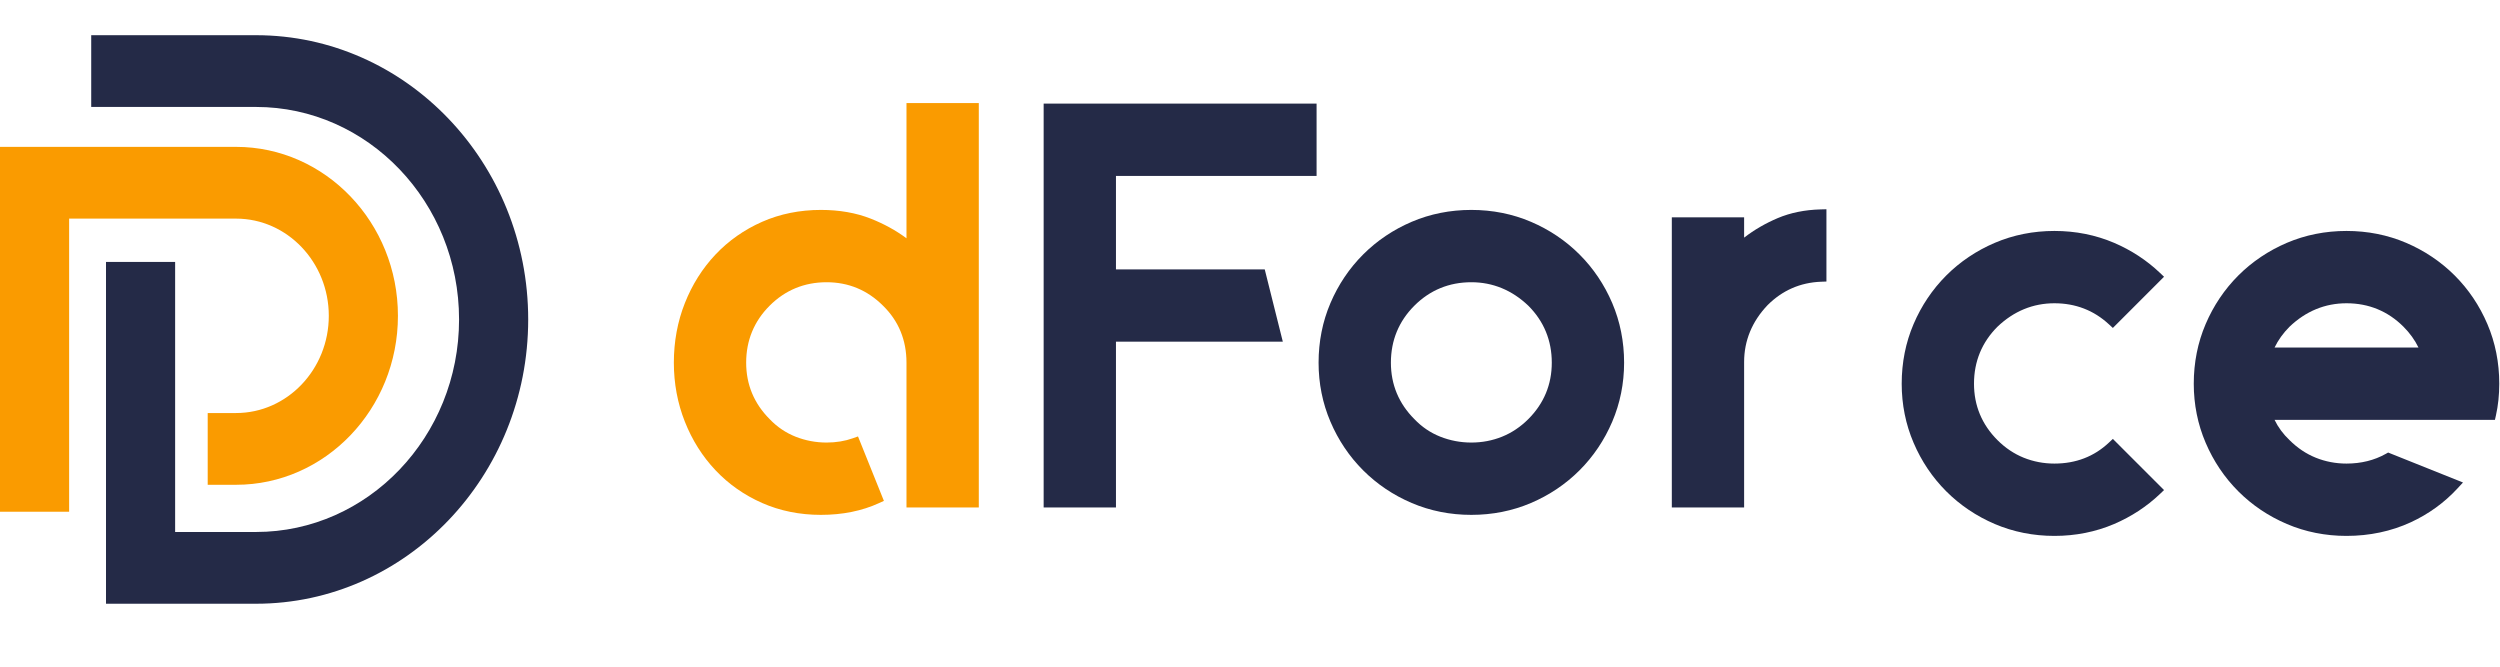 <?xml version="1.0" encoding="UTF-8"?>
<svg width="150px" height="40px" viewBox="0 0 150 40" version="1.1" xmlns="http://www.w3.org/2000/svg" xmlns:xlink="http://www.w3.org/1999/xlink">
    <title>dforece-logo</title>
    <g id="切图文件" stroke="none" stroke-width="1" fill="none" fill-rule="evenodd">
        <g id="官网---EN" transform="translate(-360, -35)">
            <g id="Navbar---EN" transform="translate(0, -1)">
                <g id="编组" transform="translate(360, 38)">
                    <path d="M49.254,28.892 C47.988,28.892 46.801,28.652 45.728,28.179 C44.656,27.707 43.715,27.047 42.931,26.216 C42.147,25.387 41.528,24.406 41.091,23.3 C40.653,22.195 40.431,21.004 40.431,19.761 C40.431,18.495 40.653,17.293 41.091,16.188 C41.528,15.082 42.147,14.101 42.931,13.271 C43.714,12.442 44.655,11.781 45.728,11.308 C46.801,10.835 47.987,10.595 49.254,10.595 C50.36,10.595 51.366,10.771 52.244,11.118 C53.04,11.432 53.761,11.829 54.389,12.298 L54.389,4.182 L58.728,4.182 L58.728,28.446 L54.389,28.446 L54.389,19.761 C54.389,18.405 53.916,17.255 52.982,16.343 C52.047,15.407 50.909,14.934 49.597,14.934 C48.262,14.934 47.112,15.408 46.178,16.342 C45.244,17.276 44.77,18.426 44.77,19.761 C44.77,21.073 45.244,22.211 46.178,23.146 C46.625,23.615 47.147,23.968 47.734,24.201 C48.324,24.435 48.951,24.553 49.597,24.553 C50.164,24.553 50.695,24.466 51.176,24.294 L51.48,24.186 L53.034,28.052 L52.744,28.185 C51.725,28.654 50.551,28.892 49.254,28.892" id="Fill-1" fill="#FA9B00"></path>
                    <polygon id="Fill-3" fill="#242A47" points="62.619 28.446 62.619 4.217 78.995 4.217 78.995 8.556 66.958 8.556 66.958 14.162 75.884 14.162 76.969 18.501 66.958 18.501 66.958 28.446"></polygon>
                    <path d="M88.28,14.934 C86.946,14.934 85.795,15.408 84.861,16.342 C83.927,17.276 83.454,18.426 83.454,19.761 C83.454,21.073 83.927,22.211 84.861,23.146 C85.308,23.615 85.83,23.968 86.418,24.201 C87.008,24.435 87.634,24.553 88.28,24.553 C88.925,24.553 89.546,24.435 90.125,24.201 C90.702,23.968 91.232,23.613 91.699,23.146 C92.633,22.212 93.107,21.073 93.107,19.761 C93.107,18.426 92.633,17.276 91.699,16.342 C90.722,15.41 89.57,14.934 88.28,14.934 M88.28,28.892 C87.014,28.892 85.811,28.652 84.704,28.18 C83.599,27.709 82.618,27.049 81.788,26.219 C80.958,25.389 80.298,24.408 79.827,23.303 C79.354,22.197 79.115,21.005 79.115,19.761 C79.115,18.494 79.354,17.29 79.827,16.185 C80.298,15.08 80.958,14.099 81.788,13.269 C82.617,12.44 83.598,11.78 84.704,11.307 C85.811,10.835 87.014,10.595 88.28,10.595 C89.546,10.595 90.749,10.835 91.856,11.308 C92.963,11.78 93.943,12.44 94.772,13.269 C95.601,14.098 96.261,15.079 96.734,16.185 C97.206,17.292 97.446,18.495 97.446,19.761 C97.446,21.004 97.206,22.196 96.734,23.303 C96.261,24.409 95.601,25.39 94.772,26.219 C93.942,27.049 92.961,27.709 91.856,28.18 C90.749,28.652 89.546,28.892 88.28,28.892" id="Fill-5" fill="#242A47"></path>
                    <path d="M100.309,28.446 L100.309,11.041 L104.647,11.041 L104.647,12.258 C105.249,11.792 105.928,11.398 106.67,11.084 C107.429,10.764 108.294,10.589 109.242,10.564 L109.586,10.555 L109.586,14.892 L109.263,14.904 C108.019,14.951 106.939,15.423 106.055,16.308 C105.123,17.285 104.647,18.437 104.647,19.727 L104.647,28.446 L100.309,28.446 Z" id="Fill-7" fill="#242A47"></path>
                    <path d="M123.267,30.154 C122.001,30.154 120.798,29.914 119.691,29.442 C118.586,28.97 117.605,28.31 116.775,27.48 C115.945,26.65 115.285,25.669 114.814,24.564 C114.341,23.459 114.102,22.267 114.102,21.023 C114.102,19.755 114.341,18.552 114.814,17.446 C115.285,16.342 115.945,15.361 116.775,14.53 C117.604,13.701 118.585,13.041 119.691,12.569 C120.798,12.097 122.001,11.857 123.267,11.857 C124.533,11.857 125.736,12.097 126.843,12.569 C127.875,13.01 128.8,13.615 129.593,14.368 L129.842,14.605 L126.771,17.677 L126.534,17.458 C125.629,16.62 124.53,16.196 123.267,16.196 C121.977,16.196 120.826,16.67 119.846,17.605 C118.915,18.536 118.44,19.688 118.44,21.023 C118.44,22.335 118.914,23.473 119.848,24.407 C120.316,24.875 120.846,25.23 121.423,25.463 C122.001,25.696 122.621,25.815 123.267,25.815 C124.549,25.815 125.648,25.392 126.534,24.557 L126.771,24.334 L129.842,27.405 L129.593,27.642 C128.8,28.396 127.874,29.001 126.843,29.442 C125.736,29.914 124.533,30.154 123.267,30.154" id="Fill-9" fill="#242A47"></path>
                    <path d="M145.109,18.853 C144.891,18.403 144.589,17.983 144.21,17.604 C143.276,16.67 142.126,16.196 140.791,16.196 C139.501,16.196 138.35,16.67 137.37,17.605 C136.994,17.982 136.691,18.402 136.473,18.853 L145.109,18.853 Z M140.791,30.154 C139.525,30.154 138.322,29.914 137.215,29.441 C136.11,28.97 135.129,28.31 134.299,27.48 C133.469,26.65 132.809,25.669 132.338,24.564 C131.865,23.459 131.626,22.267 131.626,21.023 C131.626,19.755 131.865,18.552 132.338,17.446 C132.809,16.342 133.469,15.361 134.299,14.53 C135.128,13.702 136.109,13.042 137.215,12.569 C138.322,12.097 139.525,11.857 140.791,11.857 C142.057,11.857 143.26,12.097 144.367,12.569 C145.473,13.042 146.454,13.702 147.283,14.53 C148.112,15.359 148.772,16.34 149.244,17.446 C149.717,18.553 149.956,19.757 149.956,21.023 C149.956,21.692 149.889,22.333 149.755,22.93 L149.696,23.192 L136.473,23.192 C136.69,23.639 136.991,24.047 137.37,24.405 C137.841,24.876 138.369,25.23 138.947,25.463 C139.525,25.696 140.145,25.815 140.791,25.815 C141.665,25.815 142.458,25.618 143.148,25.231 L143.288,25.152 L147.779,26.949 L147.449,27.306 C146.661,28.16 145.717,28.843 144.644,29.338 C143.468,29.879 142.172,30.154 140.791,30.154 L140.791,30.154 Z" id="Fill-11" fill="#242A47"></path>
                    <path d="M3.35320417e-05,28.705 L3.35320417e-05,6.812 L14.163,6.812 C19.519,6.812 23.876,11.36 23.876,16.949 C23.876,22.539 19.519,27.087 14.163,27.087 L12.462,27.087 L12.462,22.782 L14.163,22.782 C17.231,22.782 19.728,20.165 19.728,16.949 C19.728,13.734 17.231,11.117 14.163,11.117 L4.148,11.117 L4.148,28.705 L3.35320417e-05,28.705 Z" id="Fill-13" fill="#FA9B00"></path>
                    <path d="M6.36,34.224 L6.36,13.718 L10.508,13.718 L10.508,29.919 L15.359,29.919 C22.078,29.919 27.544,24.199 27.544,17.168 C27.544,10.137 22.078,4.417 15.359,4.417 L5.473,4.417 L5.473,0.112 L15.359,0.112 C24.365,0.112 31.692,7.763 31.692,17.168 C31.692,26.573 24.365,34.224 15.359,34.224 L6.36,34.224 Z" id="Fill-15" fill="#242A47"></path>
                </g>
            </g>
        </g>
    </g>
</svg>